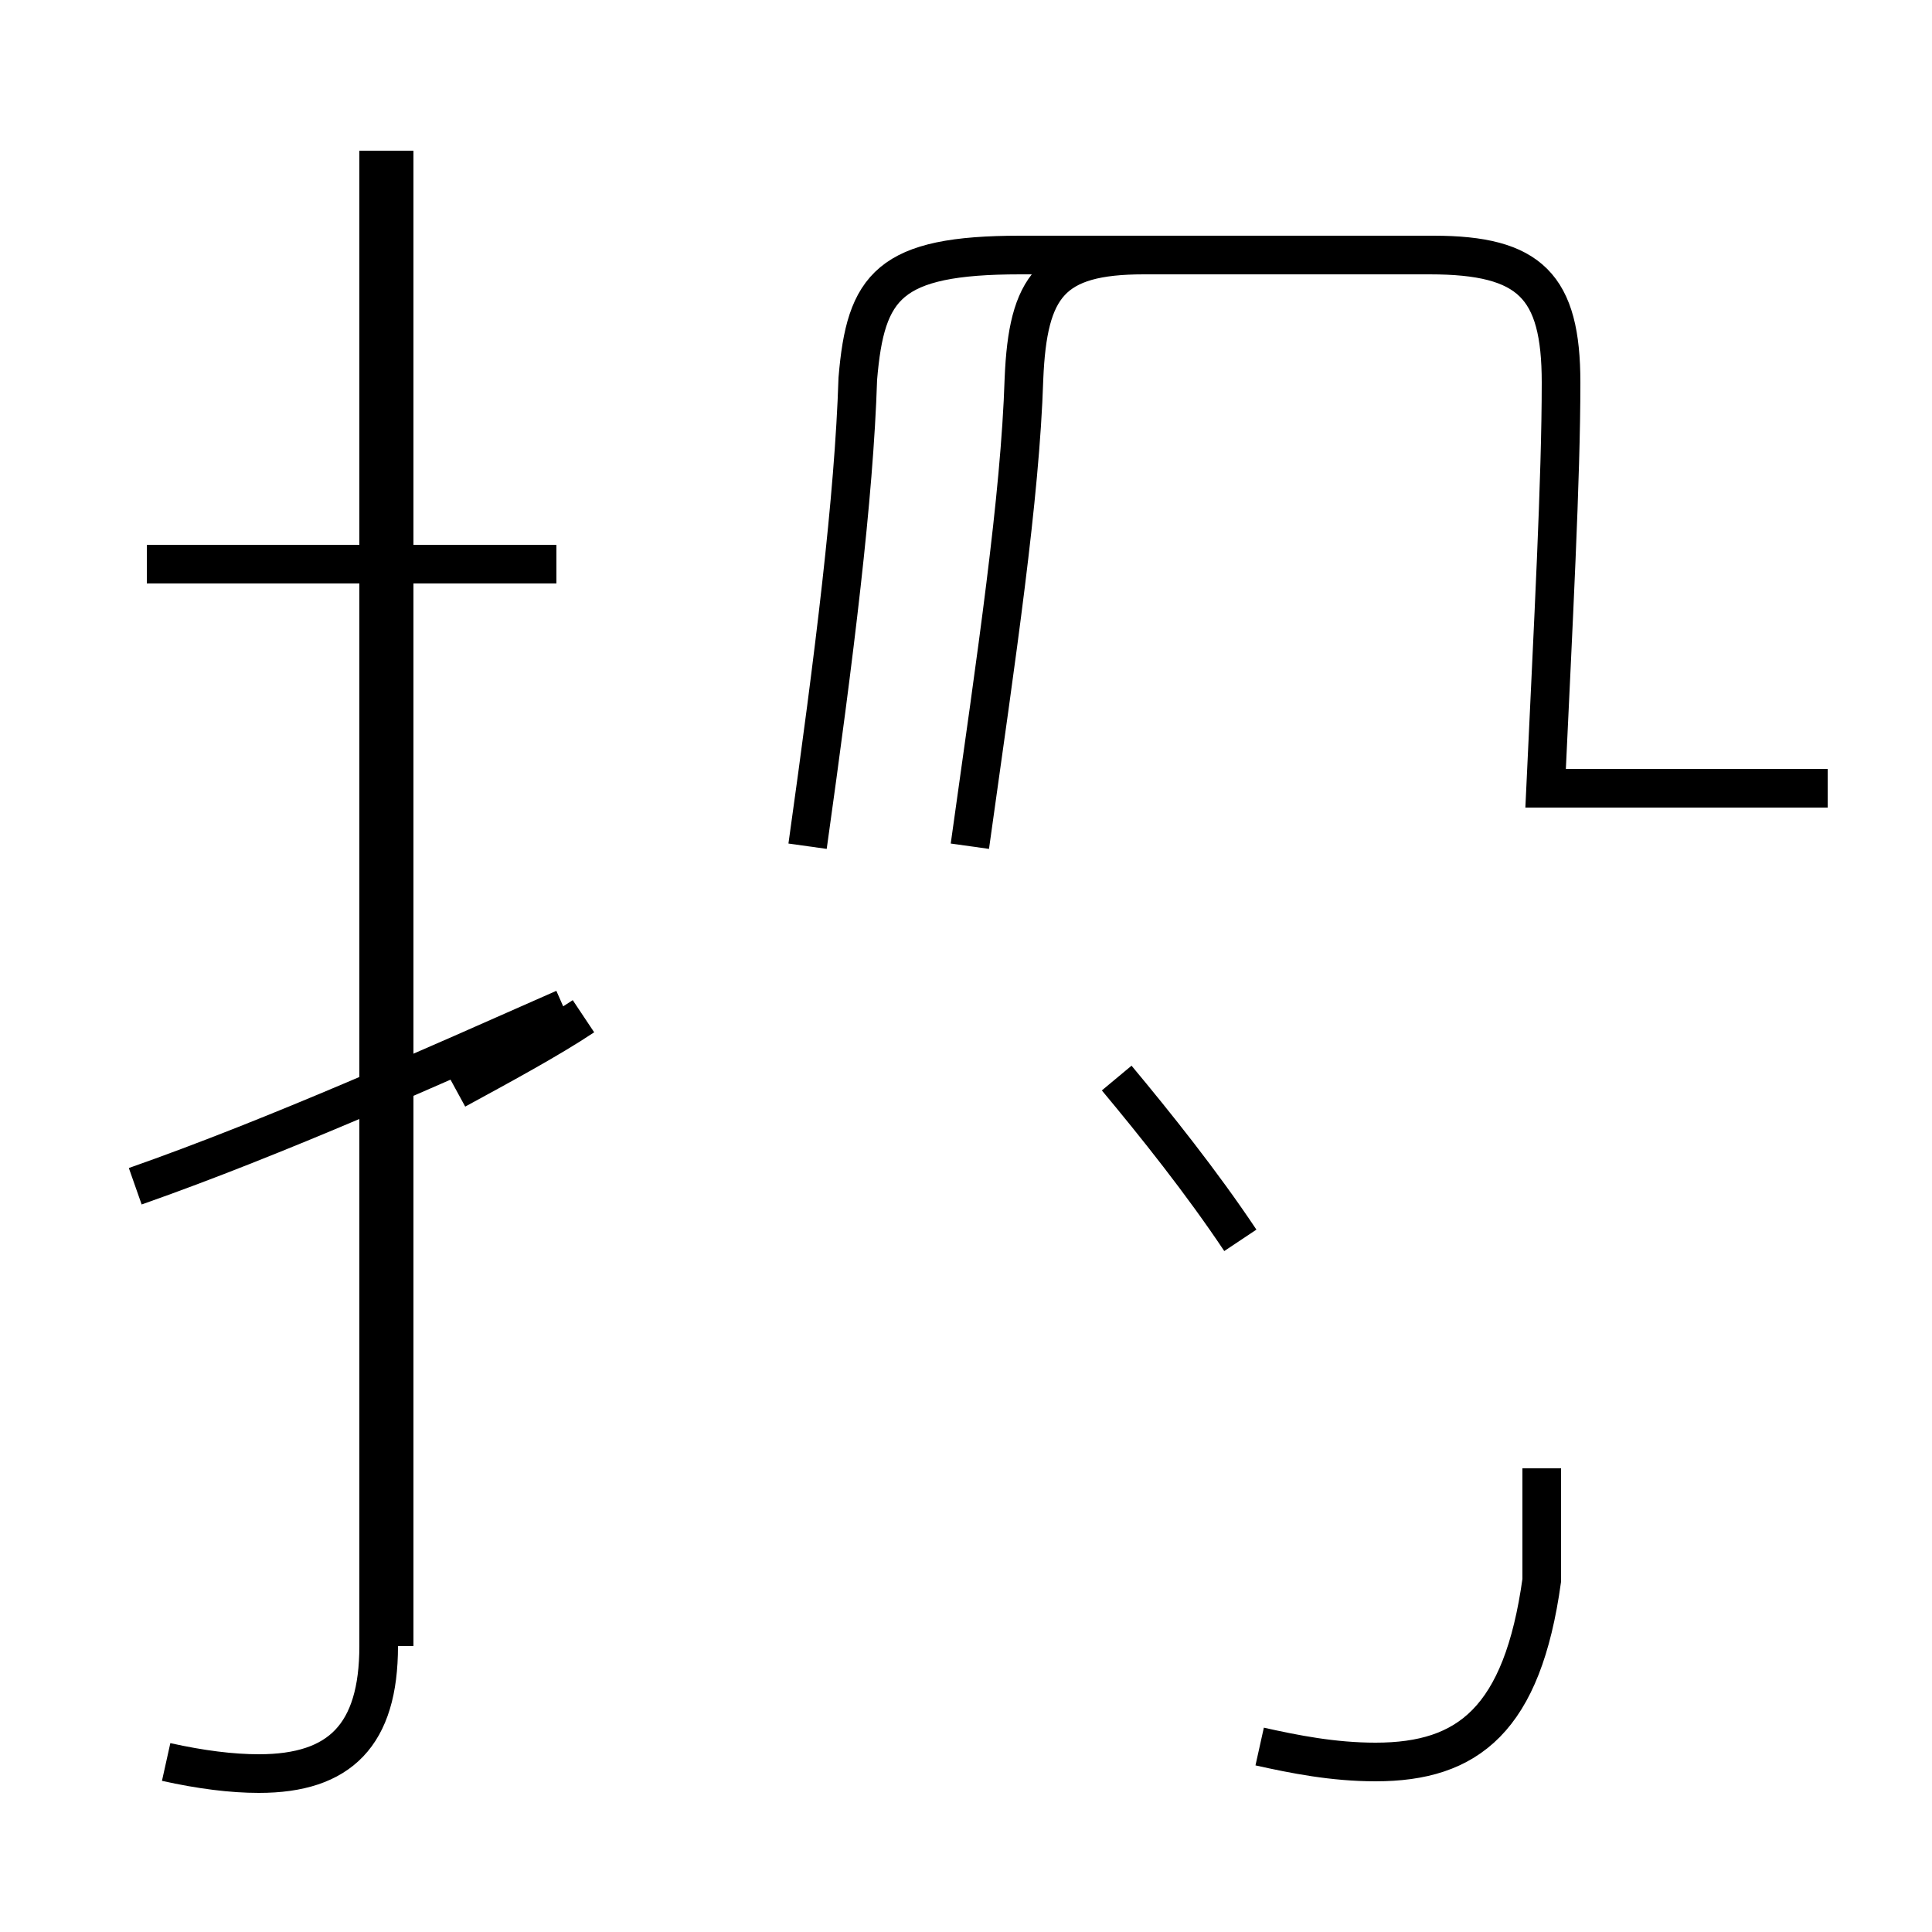 <?xml version='1.0' encoding='utf8'?>
<svg viewBox="0.0 -44.0 50.0 50.0" version="1.1" xmlns="http://www.w3.org/2000/svg">
<rect x="0.0" y="-44.0" width="50.0" height="50.0" fill="#808080" stroke="none"/>
<rect x="-1000" y="-1000" width="2000" height="2000" stroke="white" fill="white"/>
<g style="fill:none; stroke:#000000;  stroke-width:1">
<path d="M 4.3 -1.6 C 5.2 -1.8 6.0 -1.9 6.7 -1.9 C 8.8 -1.9 9.8 -0.9 9.8 1.4 L 9.8 40.1 M 3.5 13.3 C 7.2 14.6 11.2 16.4 14.6 17.9 M 14.4 29.4 L 3.8 29.4 M 10.2 1.4 L 10.2 40.1 M 11.8 15.8 C 12.9 16.4 14.2 17.1 15.1 17.7 M 32.1 11.9 C 31.1 13.4 29.9 14.9 28.9 16.1 M 32.6 -1.2 C 33.5 -1.4 34.5 -1.6 35.6 -1.6 C 38.0 -1.6 39.4 -0.5 39.9 3.1 L 39.9 6.0 M 20.9 22.1 C 21.6 27.1 22.1 31.1 22.2 34.2 C 22.4 36.6 23.0 37.4 26.4 37.4 L 37.0 37.4 C 39.6 37.4 40.4 36.6 40.4 34.1 C 40.4 31.6 40.2 27.9 40.0 23.6 L 47.3 23.6 M 25.1 22.1 C 25.8 27.1 26.4 31.1 26.5 34.2 C 26.6 36.6 27.2 37.4 29.6 37.4 L 37.1 37.4 C 39.6 37.4 40.4 36.6 40.4 34.1 C 40.4 31.6 40.2 27.9 40.0 23.6 L 47.3 23.6" transform="scale(1, -1)" />
</g>
</svg>